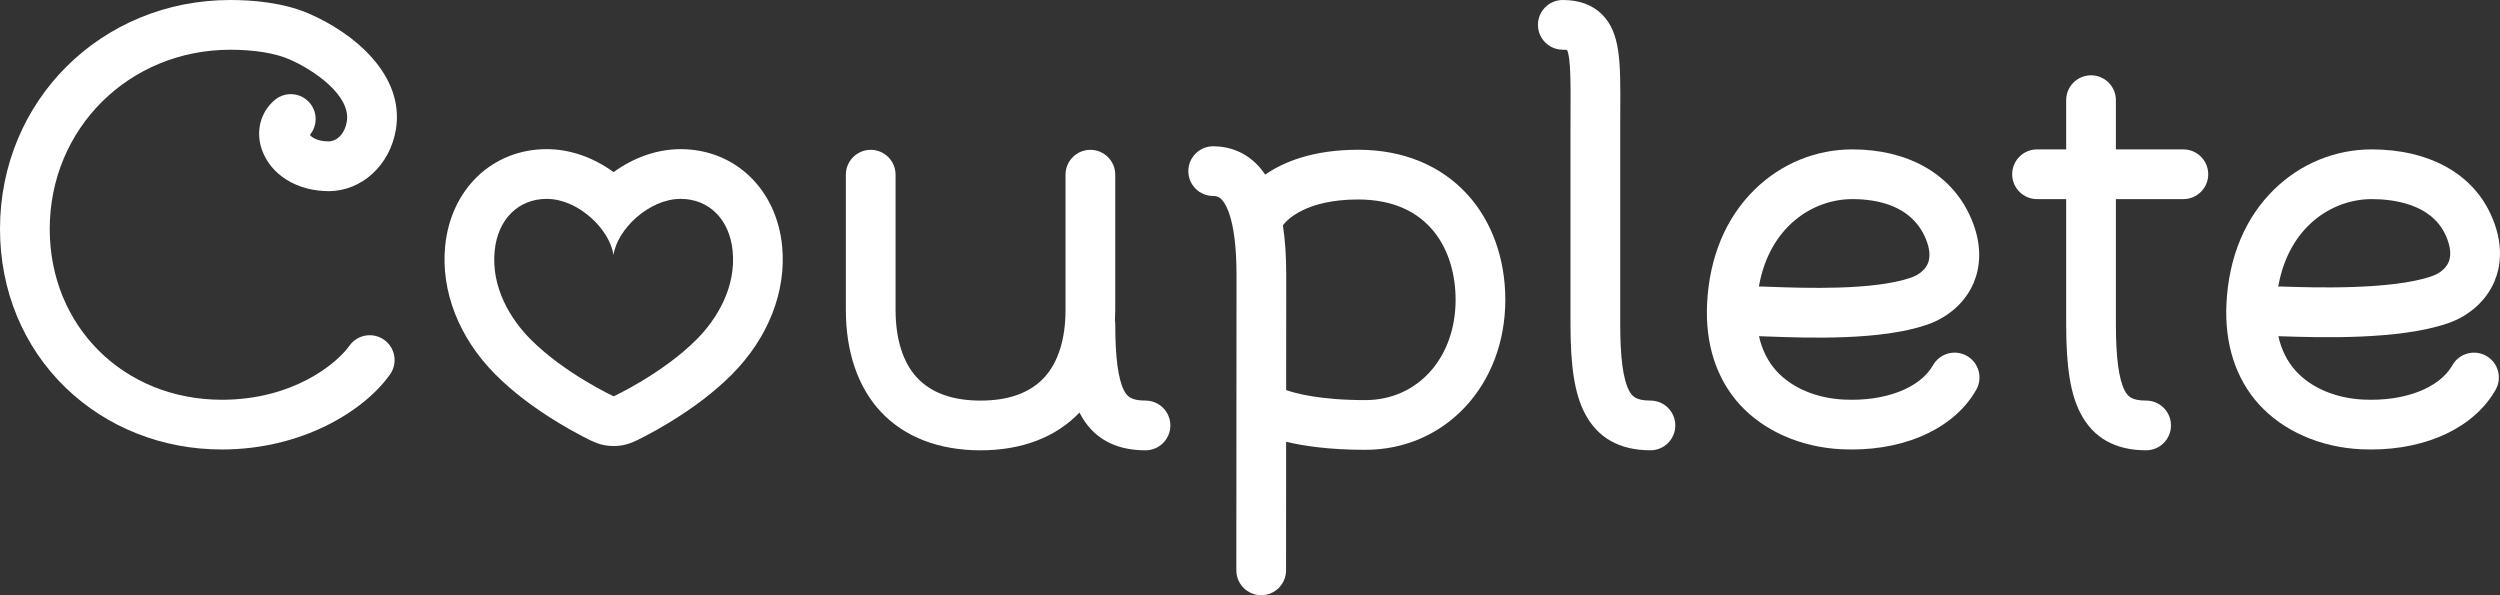<?xml version="1.0" encoding="utf-8"?>
<!-- Generator: Adobe Illustrator 16.0.0, SVG Export Plug-In . SVG Version: 6.00 Build 0)  -->
<!DOCTYPE svg PUBLIC "-//W3C//DTD SVG 1.1//EN" "http://www.w3.org/Graphics/SVG/1.1/DTD/svg11.dtd">
<svg version="1.1" id="Layer_1" xmlns="http://www.w3.org/2000/svg" xmlns:xlink="http://www.w3.org/1999/xlink" x="0px" y="0px"
	 width="287.502px" height="68.449px" viewBox="0 0 287.502 68.449" enable-background="new 0 0 287.502 68.449"
	 xml:space="preserve">
<rect x="0" y="0" width="287.502" height="68.449" fill="#333333" stroke="none"/>
<g>
	<path fill="#FFFFFF" d="M35.452,1.534C32.49,0.267,28.948,0,26.498,0C11.64,0,0,11.568,0,26.335c0,7.079,2.688,13.567,7.568,18.271
		c4.741,4.568,11.116,7.084,17.95,7.084c9.106,0,16.269-4.329,19.329-8.62c0.917-1.285,0.618-3.071-0.668-3.988
		c-1.285-0.916-3.07-0.616-3.987,0.668c-1.535,2.152-6.577,6.223-14.674,6.223c-11.288,0-19.8-8.442-19.8-19.637
		c0-11.561,9.128-20.616,20.78-20.616c2.707,0,5.088,0.381,6.704,1.072c2.955,1.265,7.172,4.219,6.682,7.174
		c-0.262,1.577-1.266,2.296-2.088,2.296c-1.232,0-1.903-0.434-2.164-0.741c0.867-1.034,0.904-2.57,0.016-3.65
		c-1.003-1.22-2.804-1.396-4.024-0.394c-1.672,1.375-2.259,3.64-1.496,5.771c1.03,2.875,4.04,4.732,7.668,4.732
		c3.798,0,7.048-2.977,7.729-7.078C46.561,8.66,40.746,3.801,35.452,1.534"/>
	<path fill="#FFFFFF" d="M80.125,39.021c-3.913,3.934-9.555,6.556-9.555,6.556s-5.642-2.622-9.554-6.556
		c-2.343-2.354-4.537-5.999-4.132-10.155c0.358-3.677,2.751-5.995,5.986-5.995c3.631,0,7.265,3.501,7.681,6.465
		c0.416-2.964,4.088-6.465,7.72-6.465c3.234,0,5.627,2.318,5.985,5.995C84.662,33.022,82.467,36.667,80.125,39.021 M78.271,17.152
		c-2.657,0-5.349,0.93-7.708,2.641c-2.351-1.711-5.037-2.641-7.693-2.641c-6.235,0-11.037,4.59-11.677,11.159
		c-0.505,5.178,1.598,10.551,5.769,14.743c1.951,1.962,4.422,3.852,7.342,5.614c0.891,0.538,1.793,1.046,2.683,1.509
		c1.246,0.648,2.146,1.117,3.583,1.117c1.438,0,2.338-0.469,3.584-1.117c0.889-0.463,1.792-0.971,2.682-1.509
		c2.921-1.763,5.391-3.652,7.343-5.615c4.17-4.191,6.273-9.564,5.768-14.743C89.307,21.742,84.506,17.152,78.271,17.152"/>
	<path fill="#FFFFFF" d="M131.734,46.067c-1.731,0-2.147-0.535-2.479-1.183c-0.672-1.31-0.999-3.799-0.999-7.609
		c0-0.146-0.014-0.287-0.035-0.427c0.02-0.396,0.033-0.798,0.033-1.207V20.089c0-1.579-1.28-2.859-2.859-2.859
		c-1.579,0-2.859,1.28-2.859,2.859v15.553c0,3.359-0.851,6.053-2.462,7.786c-1.626,1.751-4.086,2.64-7.31,2.64
		c-3.224,0-5.684-0.889-7.31-2.64c-1.611-1.733-2.462-4.427-2.462-7.786V20.089c0-1.579-1.28-2.859-2.859-2.859
		s-2.859,1.28-2.859,2.859v15.553c0,4.828,1.38,8.866,3.99,11.678c2.713,2.922,6.69,4.466,11.5,4.466
		c4.74,0,8.668-1.502,11.378-4.342c0.009,0.018,0.017,0.034,0.026,0.053c1.461,2.846,4.006,4.289,7.566,4.289
		c1.579,0,2.859-1.28,2.859-2.859S133.313,46.067,131.734,46.067"/>
	<path fill="#FFFFFF" d="M189.805,46.067c-1.73,0-2.146-0.535-2.479-1.183c-0.672-1.31-1-3.799-1-7.609V14.827
		c0-0.753,0.004-1.466,0.008-2.142c0.026-5.531,0.043-8.871-2.092-11.018c-1.102-1.106-2.621-1.667-4.519-1.667
		c-1.579,0-2.858,1.28-2.858,2.859c0,1.578,1.279,2.858,2.858,2.858c0.25,0,0.405,0.021,0.489,0.038
		c0.433,0.85,0.416,4.058,0.402,6.9c-0.004,0.685-0.007,1.407-0.007,2.17v22.448c0,4.938,0.487,7.994,1.63,10.221
		c1.461,2.846,4.006,4.289,7.566,4.289c1.579,0,2.859-1.28,2.859-2.859S191.384,46.067,189.805,46.067"/>
	<path fill="#FFFFFF" d="M157.013,46.012c-5.305,0-8.116-0.8-9.104-1.154l0.009-13.208c0-2.183-0.127-4.085-0.386-5.74
		c0.504-0.663,2.685-2.969,8.656-2.969c8.262,0,11.207,5.959,11.207,11.535C167.395,41.161,163.027,46.012,157.013,46.012
		 M156.188,17.222c-5.192,0-8.57,1.392-10.689,2.859c-1.868-2.78-4.437-3.258-5.981-3.258c-1.579,0-2.859,1.279-2.859,2.858
		s1.28,2.859,2.859,2.859c0.385,0,1.102,0,1.778,1.838c0.6,1.632,0.904,4.078,0.904,7.269l-0.02,33.94
		c-0.001,1.579,1.278,2.86,2.857,2.861h0.002c1.577,0,2.858-1.279,2.858-2.857l0.01-14.787c1.966,0.476,4.929,0.926,9.106,0.926
		c9.179,0,16.099-7.417,16.099-17.255c0-4.726-1.547-9.024-4.354-12.104C165.686,19.003,161.339,17.222,156.188,17.222"/>
	<path fill="#FFFFFF" d="M213.021,22.898c2.865,0,6.627,0.729,8.279,4.195c0.426,0.89,0.84,2.168,0.405,3.202
		c-0.3,0.717-1.011,1.313-1.948,1.637c-4.3,1.483-12.275,1.194-16.107,1.056c-0.385-0.014-0.735-0.026-1.049-0.036
		c-0.03-0.001-0.062-0.002-0.092-0.002c-0.08,0-0.16,0.004-0.238,0.01C203.475,26.065,208.484,22.898,213.021,22.898
		 M226.191,40.925c-1.374-0.777-3.119-0.293-3.896,1.081c-1.486,2.628-5.512,4.179-10.254,3.946
		c-3.17-0.154-5.994-1.354-7.748-3.289c-0.99-1.096-1.662-2.435-2.008-4.003c0.044,0.003,0.089,0.006,0.135,0.007
		c0.307,0.01,0.648,0.021,1.023,0.036c4.499,0.163,12.872,0.466,18.178-1.364c2.477-0.854,4.43-2.615,5.359-4.832
		c0.691-1.648,1.162-4.352-0.518-7.873c-2.258-4.737-7.156-7.453-13.441-7.453c-4.194,0-8.178,1.633-11.217,4.6
		c-3.322,3.242-5.22,7.775-5.486,13.108c-0.233,4.642,1.061,8.656,3.736,11.612c2.767,3.054,7.033,4.935,11.709,5.163
		c0.404,0.019,0.806,0.028,1.203,0.028c6.461,0,11.875-2.575,14.305-6.871C228.049,43.447,227.565,41.702,226.191,40.925"/>
	<path fill="#FFFFFF" d="M272.75,22.898c2.436,0,6.77,0.524,8.443,4.032c0.424,0.891,0.839,2.167,0.404,3.202
		c-0.301,0.717-1.011,1.313-1.949,1.637c-4.612,1.59-13.639,1.3-17.035,1.191l-0.283-0.009c-0.031-0.001-0.063-0.002-0.094-0.002
		c-0.079,0-0.158,0.004-0.236,0.01C263.202,26.065,268.212,22.898,272.75,22.898 M285.919,40.925
		c-1.374-0.777-3.119-0.293-3.896,1.081c-1.487,2.628-5.515,4.178-10.254,3.946c-3.17-0.154-5.994-1.354-7.748-3.289
		c-0.992-1.096-1.662-2.435-2.008-4.003c0.045,0.003,0.09,0.006,0.135,0.007l0.281,0.009c4.373,0.141,13.475,0.433,19.084-1.5
		c2.475-0.854,4.428-2.616,5.357-4.832c0.691-1.647,1.162-4.352-0.516-7.874c-2.209-4.632-7.168-7.289-13.605-7.289
		c-4.195,0-8.18,1.633-11.217,4.6c-3.323,3.242-5.221,7.775-5.487,13.108c-0.233,4.642,1.06,8.656,3.737,11.612
		c2.766,3.054,7.033,4.935,11.708,5.163c0.405,0.019,0.806,0.028,1.204,0.028c6.459,0,11.875-2.575,14.305-6.871
		C287.777,43.447,287.294,41.702,285.919,40.925"/>
	<path fill="#FFFFFF" d="M251.088,17.181h-7.76v-5.662c0-1.579-1.279-2.859-2.859-2.859c-1.578,0-2.858,1.28-2.858,2.859v5.662
		h-3.351c-1.578,0-2.858,1.28-2.858,2.858c0,1.579,1.28,2.859,2.858,2.859h3.351v14.376c0,4.938,0.487,7.995,1.63,10.221
		c1.46,2.847,4.006,4.289,7.566,4.289c1.578,0,2.858-1.279,2.858-2.858s-1.28-2.859-2.858-2.859c-1.732,0-2.147-0.535-2.479-1.182
		c-0.672-1.311-0.999-3.799-0.999-7.61V22.898h7.76c1.579,0,2.859-1.28,2.859-2.859C253.947,18.461,252.667,17.181,251.088,17.181"
		/>
</g>
</svg>
